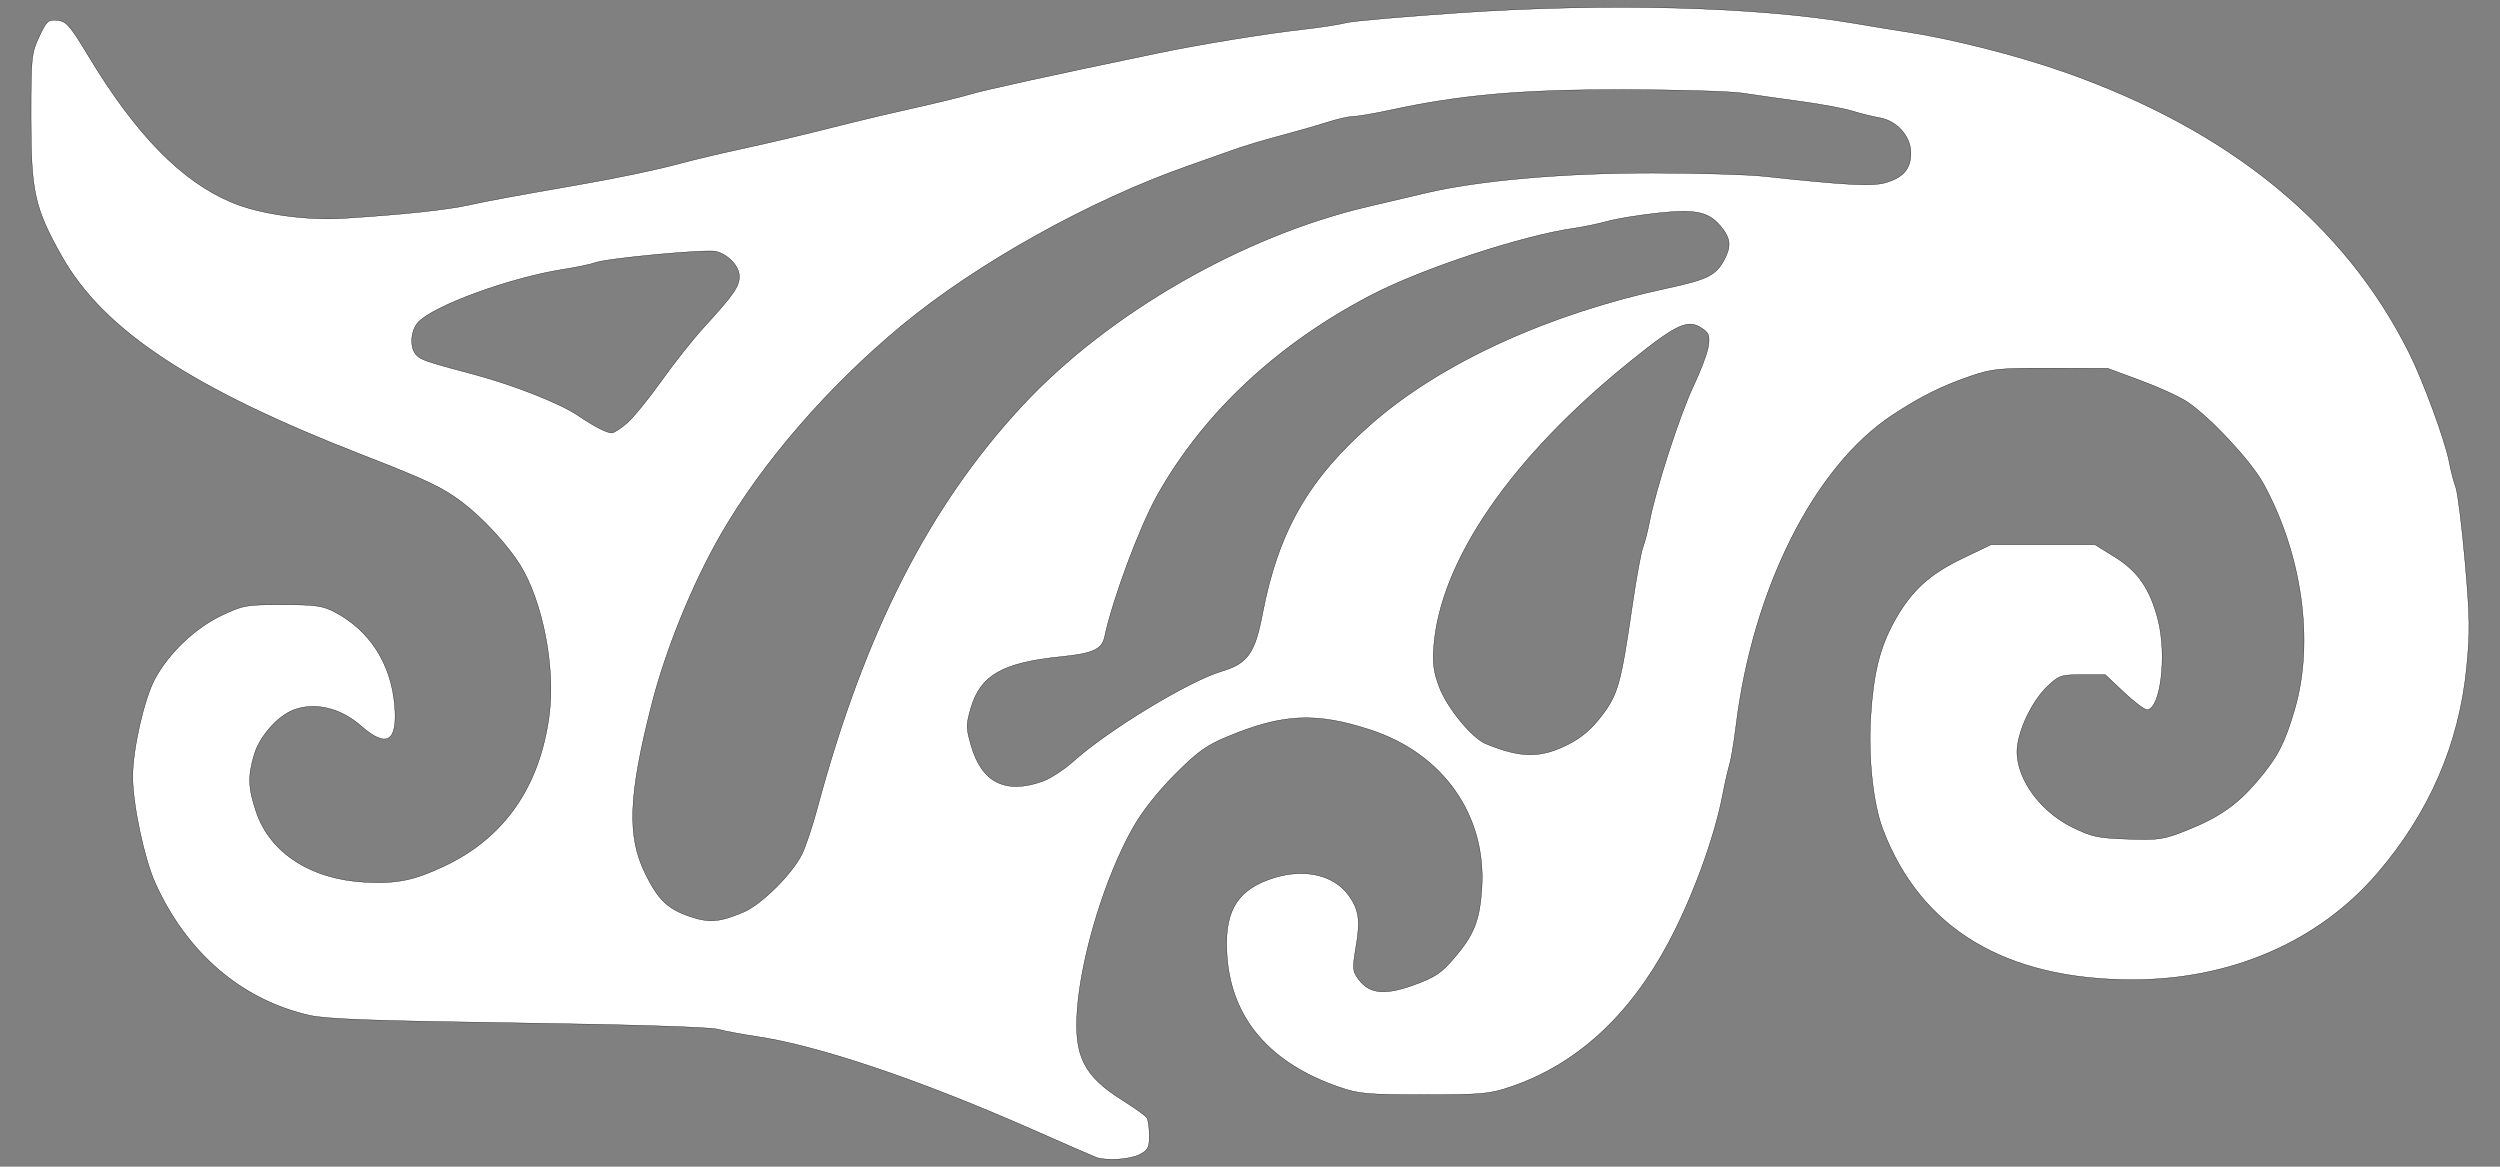 <?xml version="1.0" encoding="UTF-8" standalone="no"?>
<!-- Created with Inkscape (http://www.inkscape.org/) -->

<svg
   xmlns:dc="http://purl.org/dc/elements/1.1/"
   xmlns:cc="http://creativecommons.org/ns#"
   xmlns:rdf="http://www.w3.org/1999/02/22-rdf-syntax-ns#"
   xmlns:svg="http://www.w3.org/2000/svg"
   xmlns="http://www.w3.org/2000/svg"
   xmlns:sodipodi="http://sodipodi.sourceforge.net/DTD/sodipodi-0.dtd"
   xmlns:inkscape="http://www.inkscape.org/namespaces/inkscape"
   version="1.1"
   width="750"
   height="350"
   id="svg2985"
   inkscape:version="0.91 r13725"
   sodipodi:docname="french_curve.svg">
  <rect width="100%" height="100%" fill="#808080" stroke="none"/>
  <sodipodi:namedview
     pagecolor="#ffffff"
     bordercolor="#666666"
     borderopacity="1"
     objecttolerance="10"
     gridtolerance="10"
     guidetolerance="10"
     inkscape:pageopacity="0"
     inkscape:pageshadow="2"
     inkscape:window-width="789"
     inkscape:window-height="593"
     id="namedview6"
     showgrid="false"
     fit-margin-top="0"
     fit-margin-left="0"
     fit-margin-right="0"
     fit-margin-bottom="0"
     inkscape:zoom="0.78666667"
     inkscape:cx="358.37289"
     inkscape:cy="151.96409"
     inkscape:window-x="89"
     inkscape:window-y="29"
     inkscape:window-maximized="0"
     inkscape:current-layer="svg2985" />
  <defs
     id="defs2987" />
  <g
     id="layer1"
     transform="translate(-41.627,-101.964)"
     style="fill:#ffffff;stroke:#000000" />
  <g
     id="g3045"
     transform="translate(-95.881,-249.071)"
     style="fill:#ffffff;stroke:#000000">
    <path
       style="fill:#ffffff;stroke:#000000;stroke-width:0.1;stroke-miterlimit:4;stroke-opacity:1;stroke-dasharray:none"
       d="m 424.686,596.257 c -0.825,-0.303 -9.15,-3.932 -18.5,-8.063 -34.324,-15.166 -64.768,-25.449 -83.5,-28.204 -4.125,-0.607 -9.3,-1.581 -11.5,-2.165 -2.398,-0.636 -26.432,-1.388 -60,-1.875 -43.548,-0.632 -57.445,-1.143 -62.5,-2.296 -20.379,-4.648 -36.776,-18.724 -46.235,-39.688 -3.312,-7.341 -6.772,-23.738 -6.752,-31.998 0.02,-8.212 3.432,-23.201 6.649,-29.206 4.151,-7.747 12.112,-15.321 20.064,-19.087 6.413,-3.038 7.386,-3.208 18.274,-3.191 9.964,0.015 12.064,0.316 15.722,2.256 10.393,5.511 16.748,15.412 17.844,27.802 0.98,11.067 -2.279,13.128 -10.018,6.333 -6.174,-5.421 -13.836,-7.257 -20.233,-4.849 -4.785,1.801 -10.241,7.952 -11.845,13.355 -1.971,6.638 -1.854,10.059 0.593,17.306 4.152,12.294 16.481,20.226 32.742,21.062 9.484,0.488 14.62,-0.568 23.759,-4.886 17.975,-8.493 28.6,-23.801 31.416,-45.263 1.885,-14.362 -1.976,-34.142 -8.81,-45.133 -3.723,-5.988 -11.328,-14.201 -17.334,-18.721 -5.942,-4.472 -10.395,-6.59 -29.336,-13.957 -51.721,-20.116 -78.194,-37.574 -90.776,-59.861 -8.131,-14.405 -9.224,-19.327 -9.224,-41.542 0,-18.148 0.12,-19.338 2.444,-24.299 2.234,-4.769 2.704,-5.191 5.471,-4.918 2.674,0.264 3.765,1.522 9.367,10.799 14.215,23.542 27.835,37.459 42.861,43.795 8.44,3.558 22.37,5.534 33.858,4.801 17.825,-1.137 30.667,-2.507 37.404,-3.989 6.029,-1.326 10.985,-2.243 33.096,-6.12 12.323,-2.161 23.075,-4.425 30.5,-6.423 3.85,-1.036 11.5,-2.86 17,-4.054 10.703,-2.323 20.18,-4.576 33,-7.842 4.4,-1.121 13.4,-3.239 20,-4.707 6.6,-1.468 14.025,-3.276 16.5,-4.02 4.644,-1.394 23.715,-5.58 56.5,-12.401 12.598,-2.621 32.266,-5.83 43.5,-7.097 5.225,-0.589 11.075,-1.492 13,-2.007 1.925,-0.515 17.45,-1.875 34.5,-3.024 44.098,-2.971 88.523,-1.793 117.5,3.115 6.325,1.071 13.3,2.216 15.5,2.543 13.725,2.043 33.521,7.045 48,12.129 49.459,17.365 84.143,45.629 103.45,84.302 4.227,8.467 10.775,26.282 11.967,32.559 0.516,2.718 1.415,6.194 1.998,7.725 0.583,1.531 1.831,11.529 2.774,22.217 1.473,16.703 1.539,21.194 0.471,31.965 -2.279,22.974 -11.217,43.539 -26.809,61.679 -17.57,20.443 -43.862,31.855 -73.388,31.855 -38.139,0 -63.558,-15.293 -74.902,-45.065 -2.936,-7.704 -4.417,-21.527 -3.636,-33.935 0.818,-13.005 2.736,-20.721 7.106,-28.584 5.023,-9.039 10.376,-13.982 20.3,-18.751 l 8.668,-4.165 15.587,0 15.587,0 5.913,3.661 c 6.976,4.32 10.632,9.63 13.003,18.885 2.732,10.665 0.731,26.953 -3.311,26.953 -0.77,0 -3.897,-2.362 -6.95,-5.25 l -5.551,-5.25 -6.833,0 c -6.442,0 -7.044,0.2 -10.511,3.5 -4.224,4.02 -8.103,11.613 -9.005,17.63 -1.284,8.561 5.971,19.47 16.35,24.585 5.966,2.94 7.731,3.32 16.809,3.622 9.423,0.313 10.693,0.117 17.878,-2.76 9.379,-3.755 14.879,-7.583 20.709,-14.413 6.277,-7.353 8.459,-11.527 11.484,-21.967 5.837,-20.146 2.162,-46.36 -9.472,-67.555 -3.704,-6.748 -15.916,-19.853 -22.801,-24.468 -2.262,-1.516 -8.562,-4.402 -14,-6.413 l -9.887,-3.656 -17,-0.053 c -15.384,-0.048 -17.665,0.174 -24,2.336 -8.729,2.979 -15.127,6.164 -23.614,11.755 -23.451,15.45 -41.913,52.181 -46.922,93.356 -0.569,4.675 -1.439,9.85 -1.933,11.5 -0.495,1.65 -1.415,5.7 -2.046,9 -2.482,12.988 -9.064,30.952 -16.305,44.5 -11.738,21.962 -27.568,36.428 -47.18,43.114 -6.412,2.186 -8.597,2.386 -26,2.386 -17.207,0 -19.625,-0.216 -25.625,-2.29 -20.643,-7.135 -32.107,-20.439 -33.531,-38.913 -1.005,-13.031 2.441,-19.575 12.236,-23.24 9.966,-3.729 19.58,-1.854 24.27,4.732 3.028,4.252 3.468,7.4 2.139,15.283 -1.116,6.615 -1.059,7.357 0.748,9.793 3.282,4.423 7.905,4.899 16.644,1.712 6.375,-2.325 8.216,-3.558 12.096,-8.099 5.985,-7.006 7.662,-11.266 8.276,-21.029 1.371,-21.815 -11.668,-40.298 -33.432,-47.392 -16.422,-5.352 -26.283,-4.876 -42.984,2.077 -6.256,2.604 -8.869,4.491 -15.671,11.316 -5.133,5.15 -9.773,11.024 -12.499,15.823 -8.368,14.732 -15.619,38.36 -16.815,54.797 -1.007,13.84 1.973,19.813 13.497,27.053 3.659,2.299 6.984,4.674 7.388,5.278 0.404,0.604 0.742,2.999 0.75,5.323 0.013,3.674 -0.369,4.423 -2.935,5.75 -2.869,1.483 -10.019,1.931 -13.05,0.816 z M 318.877,522.738 c 5.354,-2.245 14.511,-11.28 17.551,-17.316 1.095,-2.175 3.2,-8.455 4.676,-13.955 14.13,-52.647 33.598,-90.808 61.69,-120.925 25.686,-27.538 65.921,-50.683 103.392,-59.476 4.95,-1.162 12.825,-3.015 17.5,-4.119 15.859,-3.744 41.353,-5.979 68,-5.961 13.475,0.009 28.55,0.455 33.5,0.991 24.673,2.673 32.485,3.074 36.481,1.877 5.318,-1.593 7.473,-4.167 7.473,-8.925 0,-4.945 -4.209,-9.671 -9.38,-10.533 -1.966,-0.328 -5.6,-1.226 -8.075,-1.997 -2.475,-0.771 -9.45,-2.074 -15.5,-2.896 -6.05,-0.822 -13.925,-1.945 -17.5,-2.495 -3.575,-0.55 -19.55,-1.024 -35.5,-1.053 -30.637,-0.055 -49.01,1.545 -70,6.093 -4.95,1.073 -10.027,1.943 -11.282,1.934 -1.255,-0.009 -4.855,0.809 -8,1.816 -3.145,1.008 -9.543,2.843 -14.218,4.077 -4.675,1.234 -10.975,3.138 -14,4.231 -3.025,1.092 -9.1,3.248 -13.5,4.79 -29.448,10.319 -63.432,29.286 -85.917,47.951 -22.123,18.364 -41.792,41.101 -54.171,62.619 -8.518,14.806 -16.541,34.546 -20.728,51 -6.96,27.344 -7.421,39.497 -1.925,50.662 3.91,7.941 6.706,10.626 13.446,12.907 5.786,1.959 8.807,1.714 15.986,-1.298 z m 89.772,-39.259 c 2.318,-0.818 6.507,-3.549 9.31,-6.069 10.349,-9.304 34.624,-24.037 44.381,-26.934 7.806,-2.318 10.045,-5.435 12.263,-17.078 4.755,-24.952 13.922,-40.878 33.122,-57.539 20.87,-18.111 52.833,-32.697 88.382,-40.333 12.179,-2.616 14.658,-3.88 17.181,-8.759 1.943,-3.758 1.751,-6.084 -0.77,-9.288 -3.821,-4.857 -7.59,-5.746 -19.152,-4.515 -5.599,0.596 -12.43,1.707 -15.18,2.47 -2.75,0.763 -7.25,1.705 -10,2.095 -15.668,2.221 -45.586,12.086 -61,20.113 -28.107,14.638 -50.24,35.324 -64.031,59.846 -5.42,9.637 -13.467,31.23 -15.912,42.698 -0.786,3.685 -3.53,4.927 -12.995,5.881 -17.607,1.775 -24.245,5.561 -27.126,15.47 -1.449,4.983 -1.442,5.9 0.079,11.178 3.212,11.146 10.292,14.699 21.448,10.763 z m 157.914,-11.202 c 3.869,-1.979 6.851,-4.557 9.88,-8.542 4.867,-6.404 5.732,-9.549 9.216,-33.51 1.139,-7.833 2.543,-15.483 3.121,-17 0.578,-1.517 1.475,-5.009 1.993,-7.759 1.792,-9.506 9.086,-32.031 13.114,-40.5 2.224,-4.675 4.267,-10.142 4.54,-12.15 0.422,-3.104 0.111,-3.902 -2.081,-5.338 -4.157,-2.724 -7.508,-1.159 -21.305,9.954 -35.627,28.694 -57.052,59.737 -59.034,85.534 -0.391,5.091 -0.035,7.736 1.644,12.202 2.338,6.218 9.808,15.334 13.961,17.036 10.653,4.367 16.522,4.384 24.952,0.073 z M 284.07,375.934 c 1.899,-1.668 6.499,-7.329 10.221,-12.58 3.722,-5.251 9.515,-12.549 12.873,-16.218 8.766,-9.577 10.522,-12.102 10.522,-15.131 0,-3.074 -3.29,-6.591 -7.033,-7.519 -2.906,-0.721 -32.748,2.065 -36.205,3.38 -1.264,0.48 -5.539,1.377 -9.501,1.991 -15.986,2.48 -39.279,10.996 -43.677,15.968 -2.18,2.465 -2.521,7.306 -0.67,9.536 1.366,1.645 2.82,2.148 17.587,6.076 11.69,3.11 25.773,8.67 31.065,12.267 4.827,3.28 8.628,5.248 10.15,5.256 0.668,0.003 2.769,-1.358 4.669,-3.026 z"
       id="path3047"
       inkscape:connector-curvature="0" />
  </g>
</svg>
